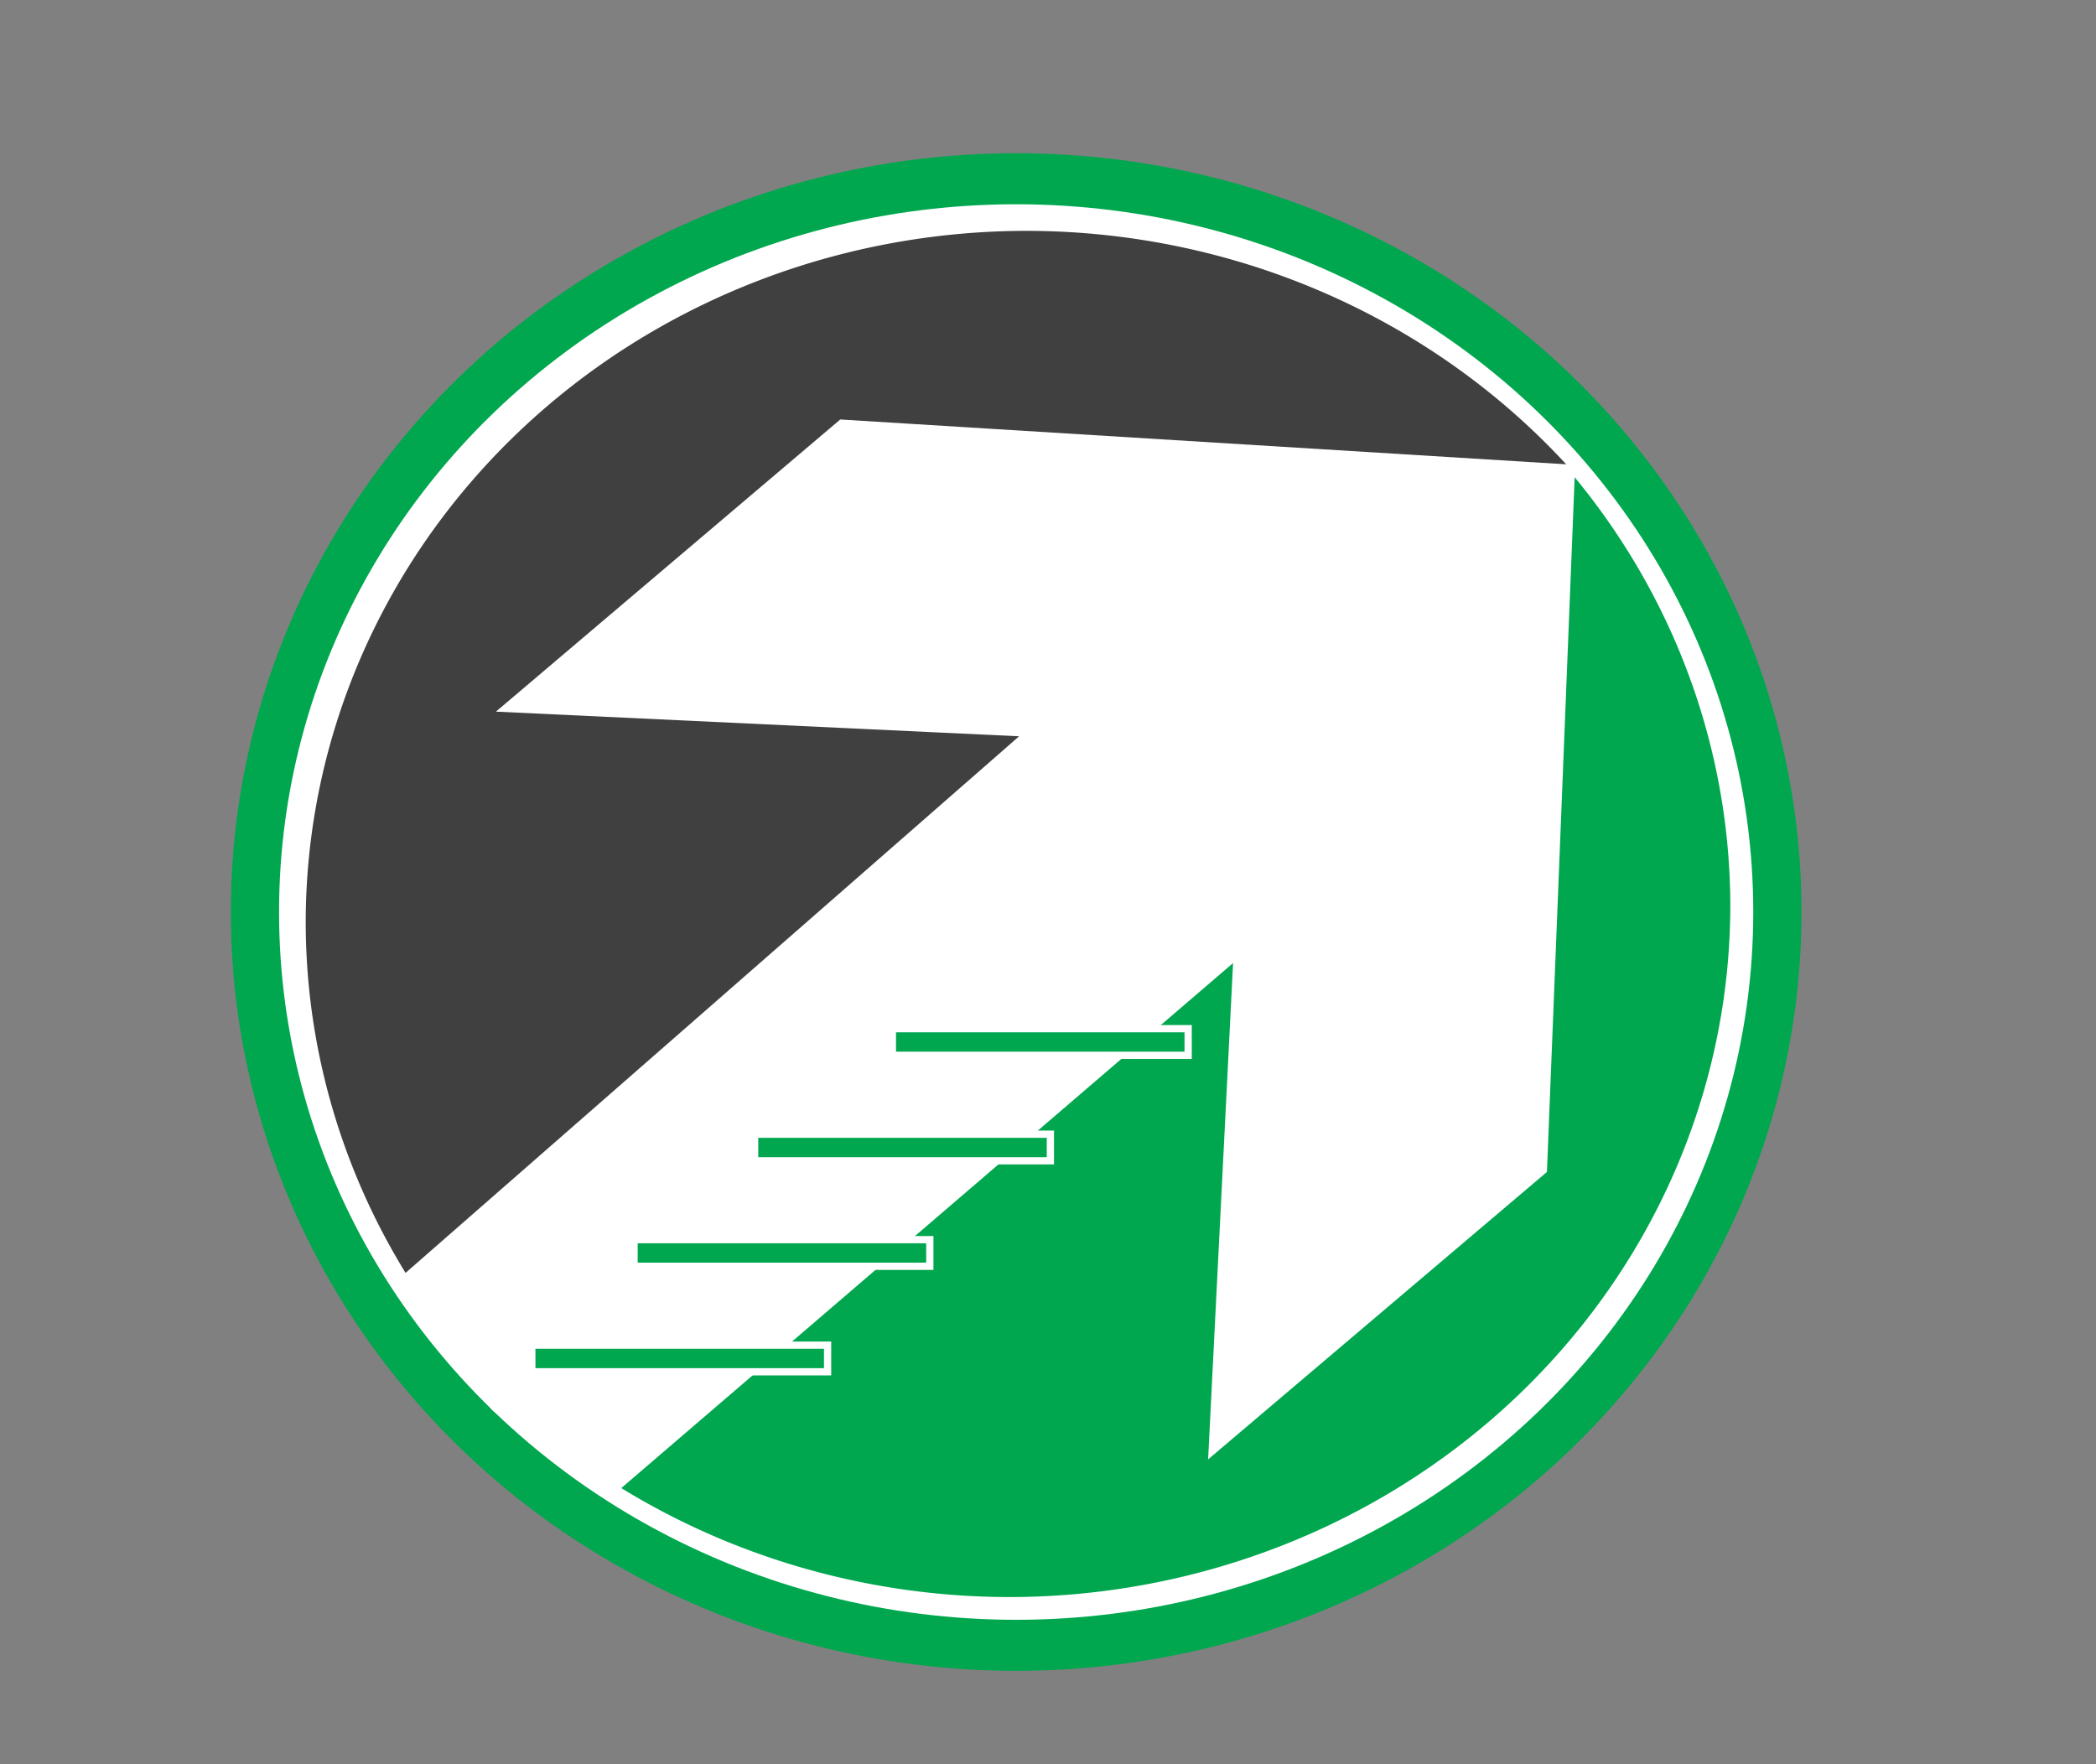 <?xml version="1.0" encoding="UTF-8" standalone="no"?>
<!-- Created with Inkscape (http://www.inkscape.org/) -->

<svg
   xmlns:dc="http://purl.org/dc/elements/1.1/"
   xmlns:cc="http://creativecommons.org/ns#"
   xmlns:rdf="http://www.w3.org/1999/02/22-rdf-syntax-ns#"
   xmlns:svg="http://www.w3.org/2000/svg"
   xmlns="http://www.w3.org/2000/svg"
   xmlns:sodipodi="http://sodipodi.sourceforge.net/DTD/sodipodi-0.dtd"
   xmlns:inkscape="http://www.inkscape.org/namespaces/inkscape"
   width="68.658mm"
   height="57.796mm"
   viewBox="0 0 68.658 57.796"
   version="1.1"
   id="svg8"
   inkscape:version="0.92.4 (5da689c313, 2019-01-14)"
   sodipodi:docname="logo icone final 01.svg"
   inkscape:export-filename="C:\xampp\htdocs\hidratacao4.3\assets\img\logo\Logo Icon02.png"
   inkscape:export-xdpi="96"
   inkscape:export-ydpi="96">
  <rect x="0" y="0" width="68.658" height="57.796" fill="#808080" stroke="none"/>
  <defs
     id="defs2">
    <inkscape:path-effect
       effect="bspline"
       id="path-effect4593"
       is_visible="true"
       weight="33.333"
       steps="2"
       helper_size="0"
       apply_no_weight="true"
       apply_with_weight="true"
       only_selected="false" />
    <inkscape:path-effect
       effect="bspline"
       id="path-effect3761"
       is_visible="true"
       weight="33.333"
       steps="2"
       helper_size="0"
       apply_no_weight="true"
       apply_with_weight="true"
       only_selected="false" />
  </defs>
  <sodipodi:namedview
     id="base"
     pagecolor="#ffffff"
     bordercolor="#666666"
     borderopacity="1.0"
     inkscape:pageopacity="0.0"
     inkscape:pageshadow="2"
     inkscape:zoom="1.979899"
     inkscape:cx="133.98603"
     inkscape:cy="90.559278"
     inkscape:document-units="mm"
     inkscape:current-layer="layer1"
     showgrid="false"
     inkscape:window-width="1920"
     inkscape:window-height="1018"
     inkscape:window-x="-8"
     inkscape:window-y="-8"
     inkscape:window-maximized="1" />
  <g
     inkscape:label="Camada 1"
     inkscape:groupmode="layer"
     id="layer1"
     transform="translate(-63.666,-52.315)">
    <ellipse
       style="fill:#00a74f;fill-opacity:1;stroke-width:0.293"
       id="path3736"
       cx="96.952"
       cy="82.19"
       rx="25.725"
       ry="24.856"
       inkscape:export-xdpi="96"
       inkscape:export-ydpi="96" />
    <ellipse
       style="fill:#ffffff;fill-opacity:1;stroke-width:0.274"
       id="path3736-1"
       cx="96.952"
       cy="82.19"
       rx="24.145"
       ry="23.184"
       inkscape:export-xdpi="96"
       inkscape:export-ydpi="96" />
    <path
       style="fill:#00a74f;fill-opacity:1;stroke-width:0.268"
       d="M 114.516,67.104 79.3,97.25 a 23.63,22.664 0 0 0 17.414,7.379 23.63,22.664 0 0 0 23.631,-22.664 23.63,22.664 0 0 0 -5.829,-14.861 z"
       id="path3782"
       inkscape:connector-curvature="0"
       inkscape:export-xdpi="96"
       inkscape:export-ydpi="96" />
    <path
       style="fill:#404040;fill-opacity:1;stroke-width:0.268"
       d="m 97.31,59.877 a 23.63,22.664 0 0 0 -23.63,22.664 23.63,22.664 0 0 0 6.216,15.285 L 115.112,67.68 A 23.63,22.664 0 0 0 97.31,59.877 Z"
       id="path3736-1-0"
       inkscape:connector-curvature="0"
       inkscape:export-xdpi="96"
       inkscape:export-ydpi="96" />
    <path
       style="fill:none;stroke:#000000;stroke-width:0.265px;stroke-linecap:butt;stroke-linejoin:miter;stroke-opacity:1"
       d="m 103.744,76.395 c -3.043,0 -6.087,0 -9.131,0"
       id="path4591"
       inkscape:connector-curvature="0"
       inkscape:path-effect="#path-effect4593"
       inkscape:original-d="m 103.74421,76.395079 c -3.04334,-2.65e-4 -6.086934,-2.65e-4 -9.130799,0"
       transform="matrix(1.126,0,0,1.088,-12.566,0.43)"
       inkscape:export-xdpi="96"
       inkscape:export-ydpi="96" />
    <path
       style="fill:none;stroke:#000000;stroke-width:0.293px;stroke-linecap:butt;stroke-linejoin:miter;stroke-opacity:1"
       d="m 104.222,83.526 c -10.279,0 -10.279,0 -10.279,0"
       id="path4595"
       inkscape:connector-curvature="0"
       inkscape:export-xdpi="96"
       inkscape:export-ydpi="96" />
  </g>
  <g
     inkscape:groupmode="layer"
     id="layer2"
     inkscape:label="Camada 2"
     transform="translate(-63.666,-52.315)">
    <path
       style="fill:#ffffff;stroke:#ffffff;stroke-width:0.293px;stroke-linecap:butt;stroke-linejoin:miter;stroke-opacity:1"
       d="m 77.071,94.1 20.348,-17.796 -17.13,-0.807 10.951,-9.291 23.871,1.474 -0.916,22.954 -10.792,9.155 0.818,-16.261 -20.323,17.441 -0.813,-0.244 -0.938,-0.556 -2.254,-1.766 -1.574,-2.114 z"
       id="path3753"
       inkscape:connector-curvature="0"
       sodipodi:nodetypes="cccccccccccccc"
       inkscape:export-xdpi="96"
       inkscape:export-ydpi="96" />
    <rect
       style="fill:#00a74f;fill-opacity:1;stroke:#ffffff;stroke-width:0.237;stroke-opacity:1"
       id="rect4600-1"
       width="9.688"
       height="0.872"
       x="92.898"
       y="86.011"
       inkscape:export-xdpi="96"
       inkscape:export-ydpi="96" />
    <rect
       style="fill:#00a74f;fill-opacity:1;stroke:#ffffff;stroke-width:0.237;stroke-opacity:1"
       id="rect4600-0"
       width="9.688"
       height="0.872"
       x="88.385"
       y="89.467"
       inkscape:export-xdpi="96"
       inkscape:export-ydpi="96" />
    <rect
       style="fill:#00a74f;fill-opacity:1;stroke:#ffffff;stroke-width:0.237;stroke-opacity:1"
       id="rect4600-2"
       width="9.688"
       height="0.872"
       x="84.436"
       y="92.922"
       inkscape:export-xdpi="96"
       inkscape:export-ydpi="96" />
    <rect
       style="fill:#00a74f;fill-opacity:1;stroke:#ffffff;stroke-width:0.237;stroke-opacity:1"
       id="rect4600-15"
       width="9.688"
       height="0.872"
       x="81.087"
       y="96.378"
       inkscape:export-xdpi="96"
       inkscape:export-ydpi="96" />
  </g>
</svg>
